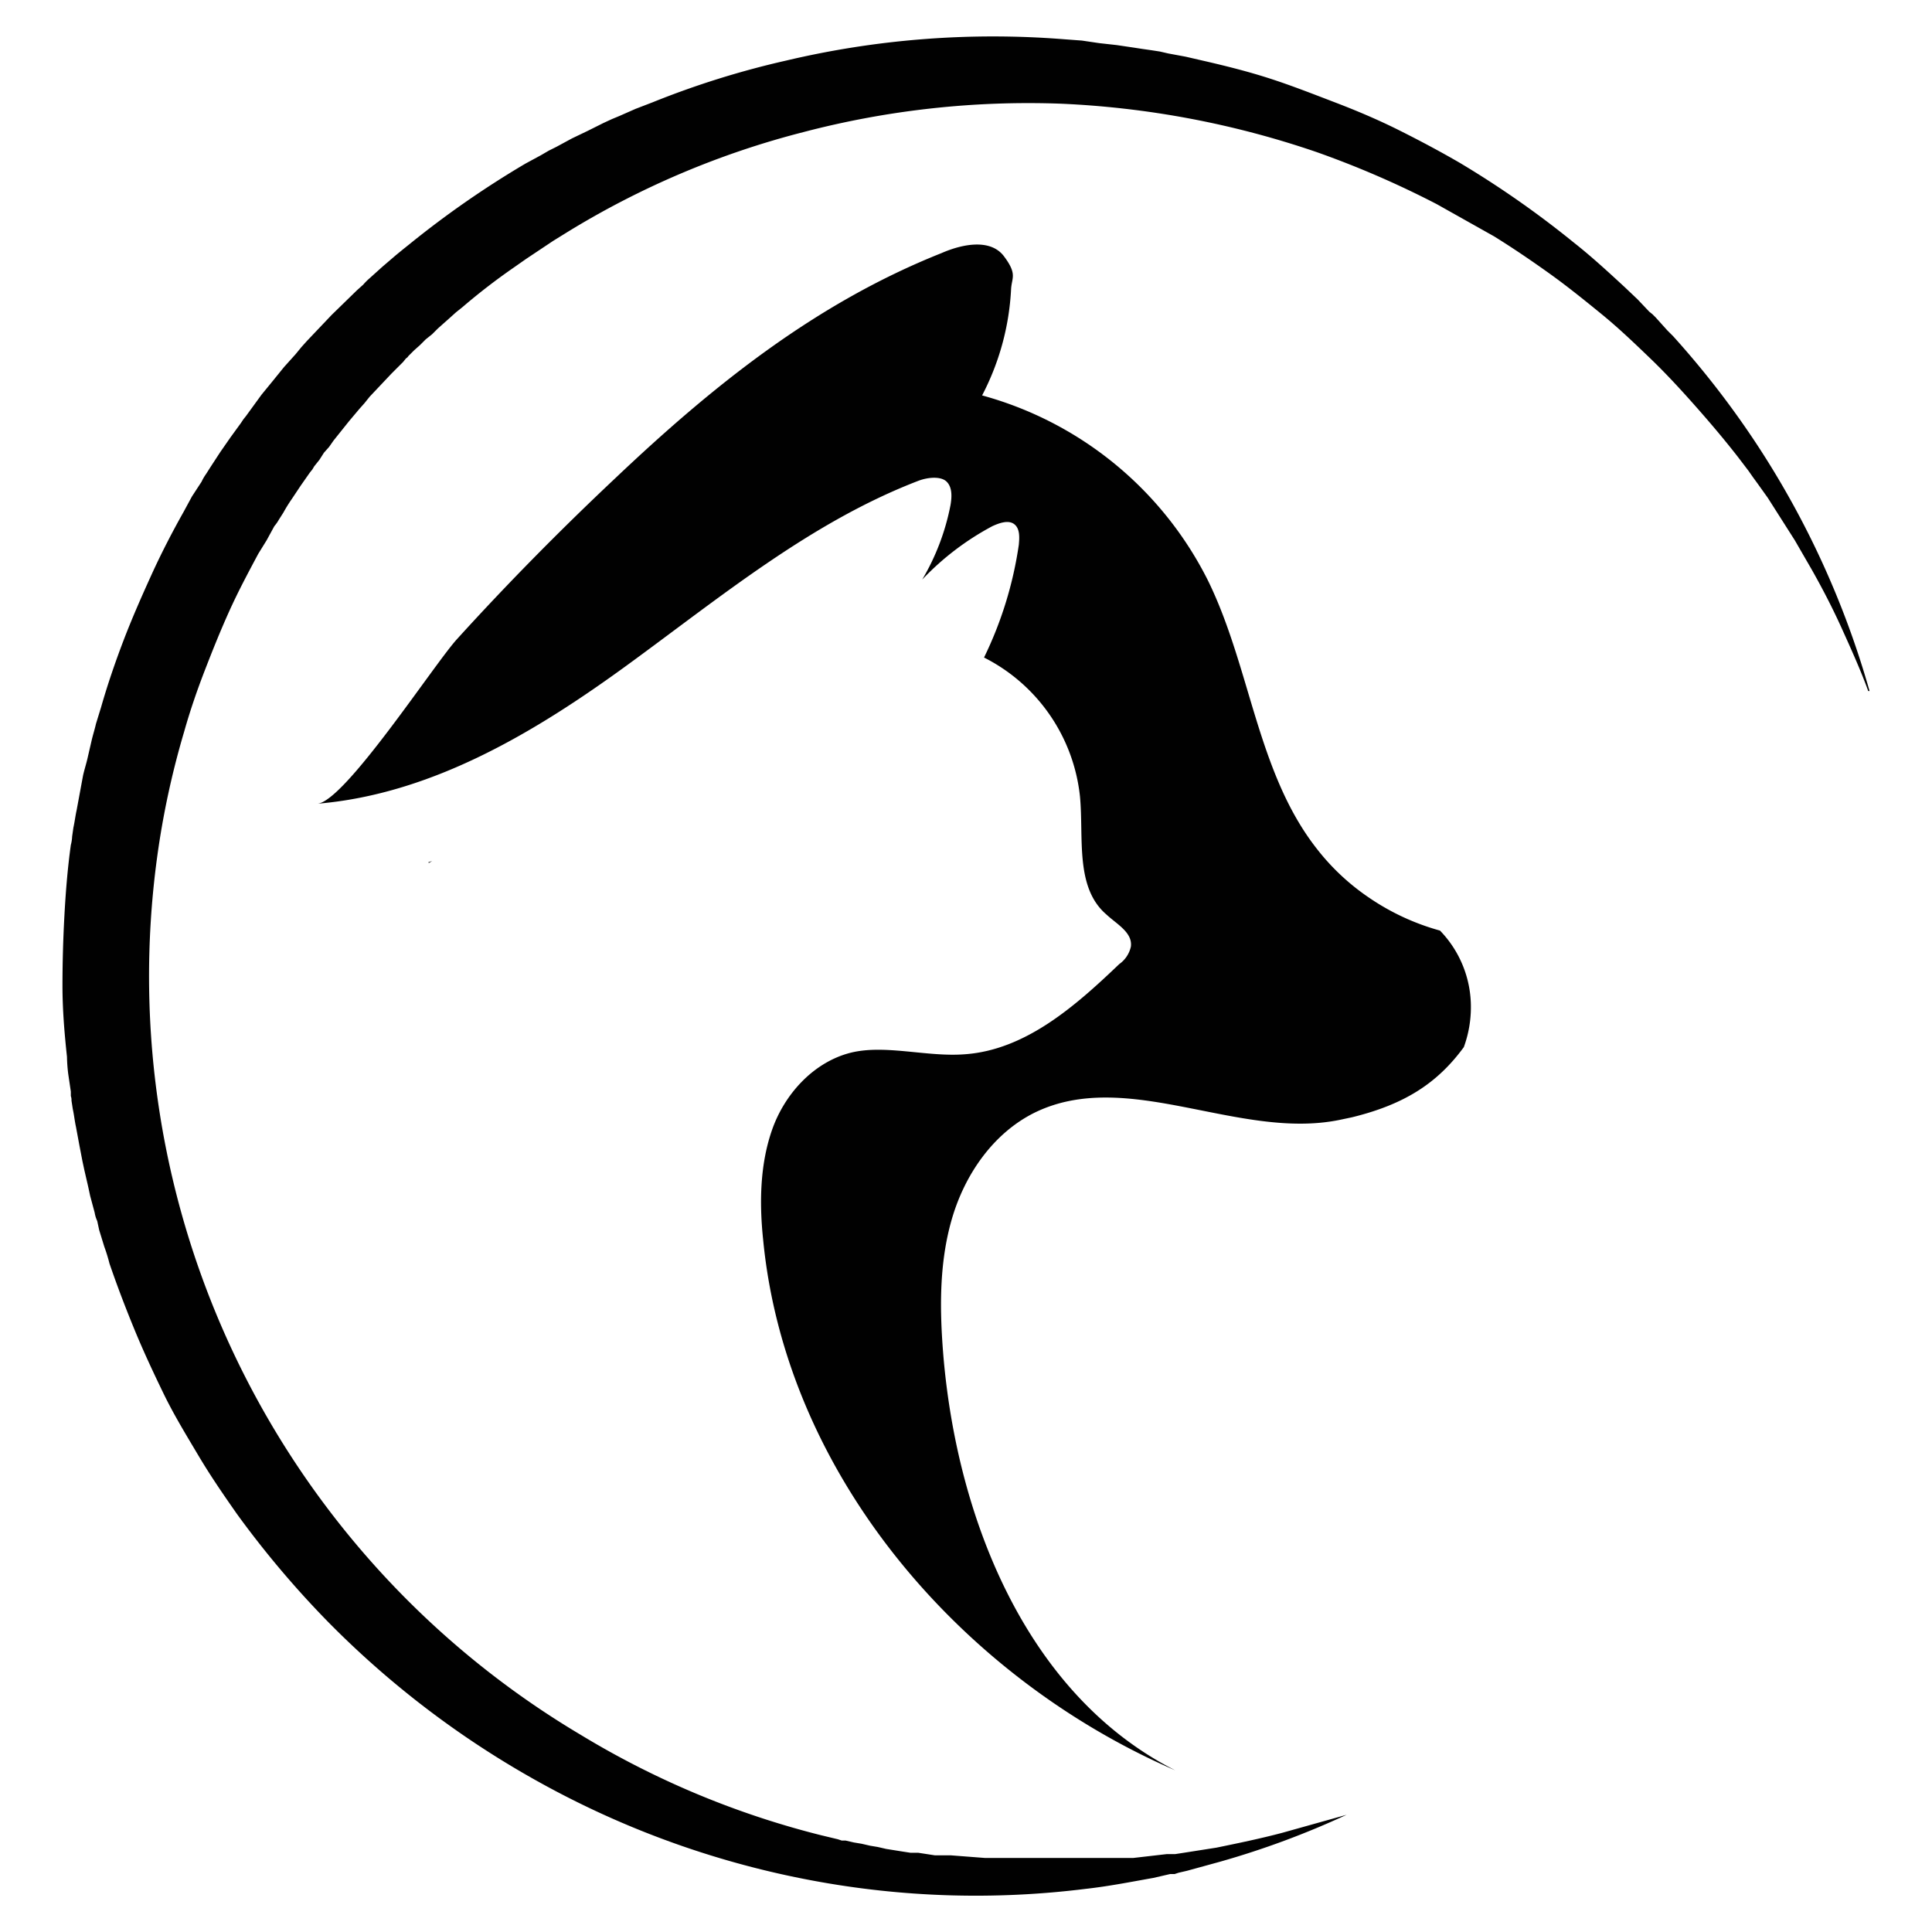 <svg id="Layer_1" data-name="Layer 1" xmlns="http://www.w3.org/2000/svg" viewBox="0 0 300 300">
  <defs>
    <style>
      .cls-1 {
        fill: #010101;
      }
    </style>
  </defs>
  <title>1-11</title>
  <path class="cls-1" d="M228.4,156.4a18,18,0,0,1-1.1,6.2c-4.1,5.6-9.2,8.9-17.4,10.9l-1.9.4c-15.7,3.2-33-8.2-47.4-1.1-6.4,3.2-10.8,9.6-12.8,16.5s-1.9,14.2-1.3,21.4c2.2,25.5,13.1,52.6,36,64.2-33.5-14.5-60.5-46.1-64-82.4-.6-5.7-.5-11.7,1.4-17.1s6.2-10.2,11.7-11.8,12.2.6,18.3.1c9.4-.7,17.1-7.5,23.9-14a4.5,4.5,0,0,0,1.8-2.7c.3-2.2-2.2-3.5-3.8-5-4.9-4.2-3.5-11.9-4.1-18.3a27.4,27.4,0,0,0-14.9-21.6,59.3,59.3,0,0,0,5.4-17.5c.1-1.1.2-2.5-.7-3.2s-2.3-.2-3.4.3A42.5,42.5,0,0,0,143.2,90a36.2,36.2,0,0,0,4.4-11.6c.2-1.2.3-2.7-.6-3.6s-3-.7-4.5-.1c-16.6,6.4-30.6,18-45,28.5s-30.4,20.1-48.2,21.6c4.3-.4,18.2-21.8,21.7-25.6,7.9-8.7,16.1-17,24.6-25,15.1-14.3,31-27.1,50.6-34.9,3.2-1.4,7.6-2.3,9.7.5s1.2,3.3,1.1,5.1a39.9,39.9,0,0,1-4.5,16.5,55.6,55.6,0,0,1,35.1,28.8c6.6,13.5,7.6,29.7,16.8,41.5a35.3,35.3,0,0,0,8.2,7.7,36.8,36.8,0,0,0,11,5.1A17,17,0,0,1,228.4,156.4ZM66.6,134l.5-.3-.6.2ZM204.1,283.2l-5,1.4c-3.4.9-6.8,1.6-10.2,2.3l-5.1.8-1.3.2h-1.3l-2.6.3-2.6.3H152.9l-2.6-.2-2.6-.2h-2.5l-1.3-.2-1.3-.2h-1.2l-1.3-.2-2.5-.4-1.3-.3-1.2-.2-1.3-.3-1.2-.2-1.3-.3h-.6l-.6-.2-2.5-.6a135.3,135.3,0,0,1-37.4-15.6A137,137,0,0,1,24.4,133.1a130.3,130.3,0,0,1,4.2-19.5c.9-3.2,2-6.4,3.2-9.5s2.4-6.1,3.8-9.2S38.5,89,40.1,86l1.3-2.1,1.2-2.2a6.1,6.1,0,0,0,.7-1l.7-1.1a23.9,23.9,0,0,1,1.3-2.1l1.4-2.1,1.4-2,.4-.5.3-.5.8-1,.7-1.1.8-.9.7-1,.8-1,1.6-2,1.6-1.9.8-.9.8-1L60.8,58l1.8-1.8.4-.5c.1-.1.3-.2.4-.4l.9-.9.9-.8.9-.9,1-.8L68,51l1.8-1.6,1-.9,1-.8a97.3,97.3,0,0,1,7.9-6.1l2-1.4,2.1-1.4,2.1-1.4L88,36.1a132.9,132.9,0,0,1,36.8-15.6,137.7,137.7,0,0,1,39.9-4.4,141.5,141.5,0,0,1,39.7,7.5,146.7,146.7,0,0,1,18.7,8.1l8.9,5c2.9,1.8,5.7,3.7,8.5,5.7s5.4,4.1,8.1,6.3,5.1,4.5,7.6,6.9,4.8,4.9,7.1,7.5,4.5,5.2,6.6,7.9l1.6,2.1.7,1,.8,1.1,1.5,2.1.7,1.1.7,1.1.7,1.1.7,1.1,1.4,2.2,2.6,4.5c1.7,3,3.3,6.1,4.7,9.2s2.9,6.4,4.1,9.7h.2a138.2,138.2,0,0,0-17.5-38.3,139.6,139.6,0,0,0-13-16.8l-.9-.9-.9-1-.9-1-.5-.5-.5-.4-1.8-1.9-2-1.9c-2.6-2.4-5.2-4.8-8-7a150.3,150.3,0,0,0-17.6-12.3c-3.1-1.8-6.3-3.5-9.5-5.1s-6.5-3-9.9-4.3-6.7-2.6-10.1-3.7-7-2-10.5-2.8l-2.6-.6-2.7-.5-1.3-.3-1.3-.2-1.4-.2-1.3-.2-2.7-.4-2.7-.3L168,6.3l-2.7-.2a139.6,139.6,0,0,0-43.2,3.3,135.6,135.6,0,0,0-20.8,6.5l-2.6,1L96.2,18l-1.2.5-1.3.6-1.2.6-.6.3-.6.3-2.5,1.2-2.4,1.3-1.2.6-1.2.7-2.4,1.3a148.2,148.2,0,0,0-18,12.5l-1,.8-1.1.9-2.1,1.8-1,.9-1,.9a9.4,9.4,0,0,0-1,1l-1,.9-3.9,3.8-3.8,4-.9,1L45.9,55l-1.8,2-1.7,2.1-.9,1.1-.9,1.1-.8,1.1L39,63.5l-.8,1.1-.4.5-.4.6-1.6,2.2-1.6,2.3-1.5,2.3L32,73.6a7.5,7.5,0,0,0-.7,1.2l-1.5,2.3-1.3,2.4c-1.8,3.2-3.5,6.5-5,9.8s-3,6.7-4.3,10.1-2.5,6.9-3.5,10.4l-.8,2.6c-.2.9-.5,1.8-.7,2.7l-.3,1.3-.3,1.3c-.2.9-.5,1.8-.7,2.7l-.5,2.7-.5,2.7c-.2.9-.3,1.8-.5,2.7l-.2,1.4a5.9,5.9,0,0,1-.2,1.3c-.5,3.6-.8,7.3-1,11s-.3,7.3-.3,10.9.3,7.3.7,11a24.5,24.5,0,0,0,.2,2.7l.4,2.7v.7a1.7,1.7,0,0,1,.1.7l.2,1.3c.2.9.3,1.9.5,2.8l.5,2.7.5,2.6.3,1.4.3,1.3.3,1.3.3,1.4.7,2.6a5,5,0,0,0,.4,1.3l.3,1.4.4,1.3.4,1.3a25.8,25.8,0,0,1,.8,2.6c1.2,3.5,2.5,6.9,3.9,10.3s2.9,6.6,4.5,9.9,3.5,6.4,5.4,9.6,3.9,6.1,6,9.1a149.8,149.8,0,0,0,14,16.6,143.9,143.9,0,0,0,34.7,26A140.4,140.4,0,0,0,126.1,292a137.9,137.9,0,0,0,42.5,1.3c3.6-.4,7.1-1.1,10.5-1.7l2.6-.6h.7l.6-.2,1.3-.3,5.1-1.4a132.6,132.6,0,0,0,19.7-7.3Z"/>
</svg>
